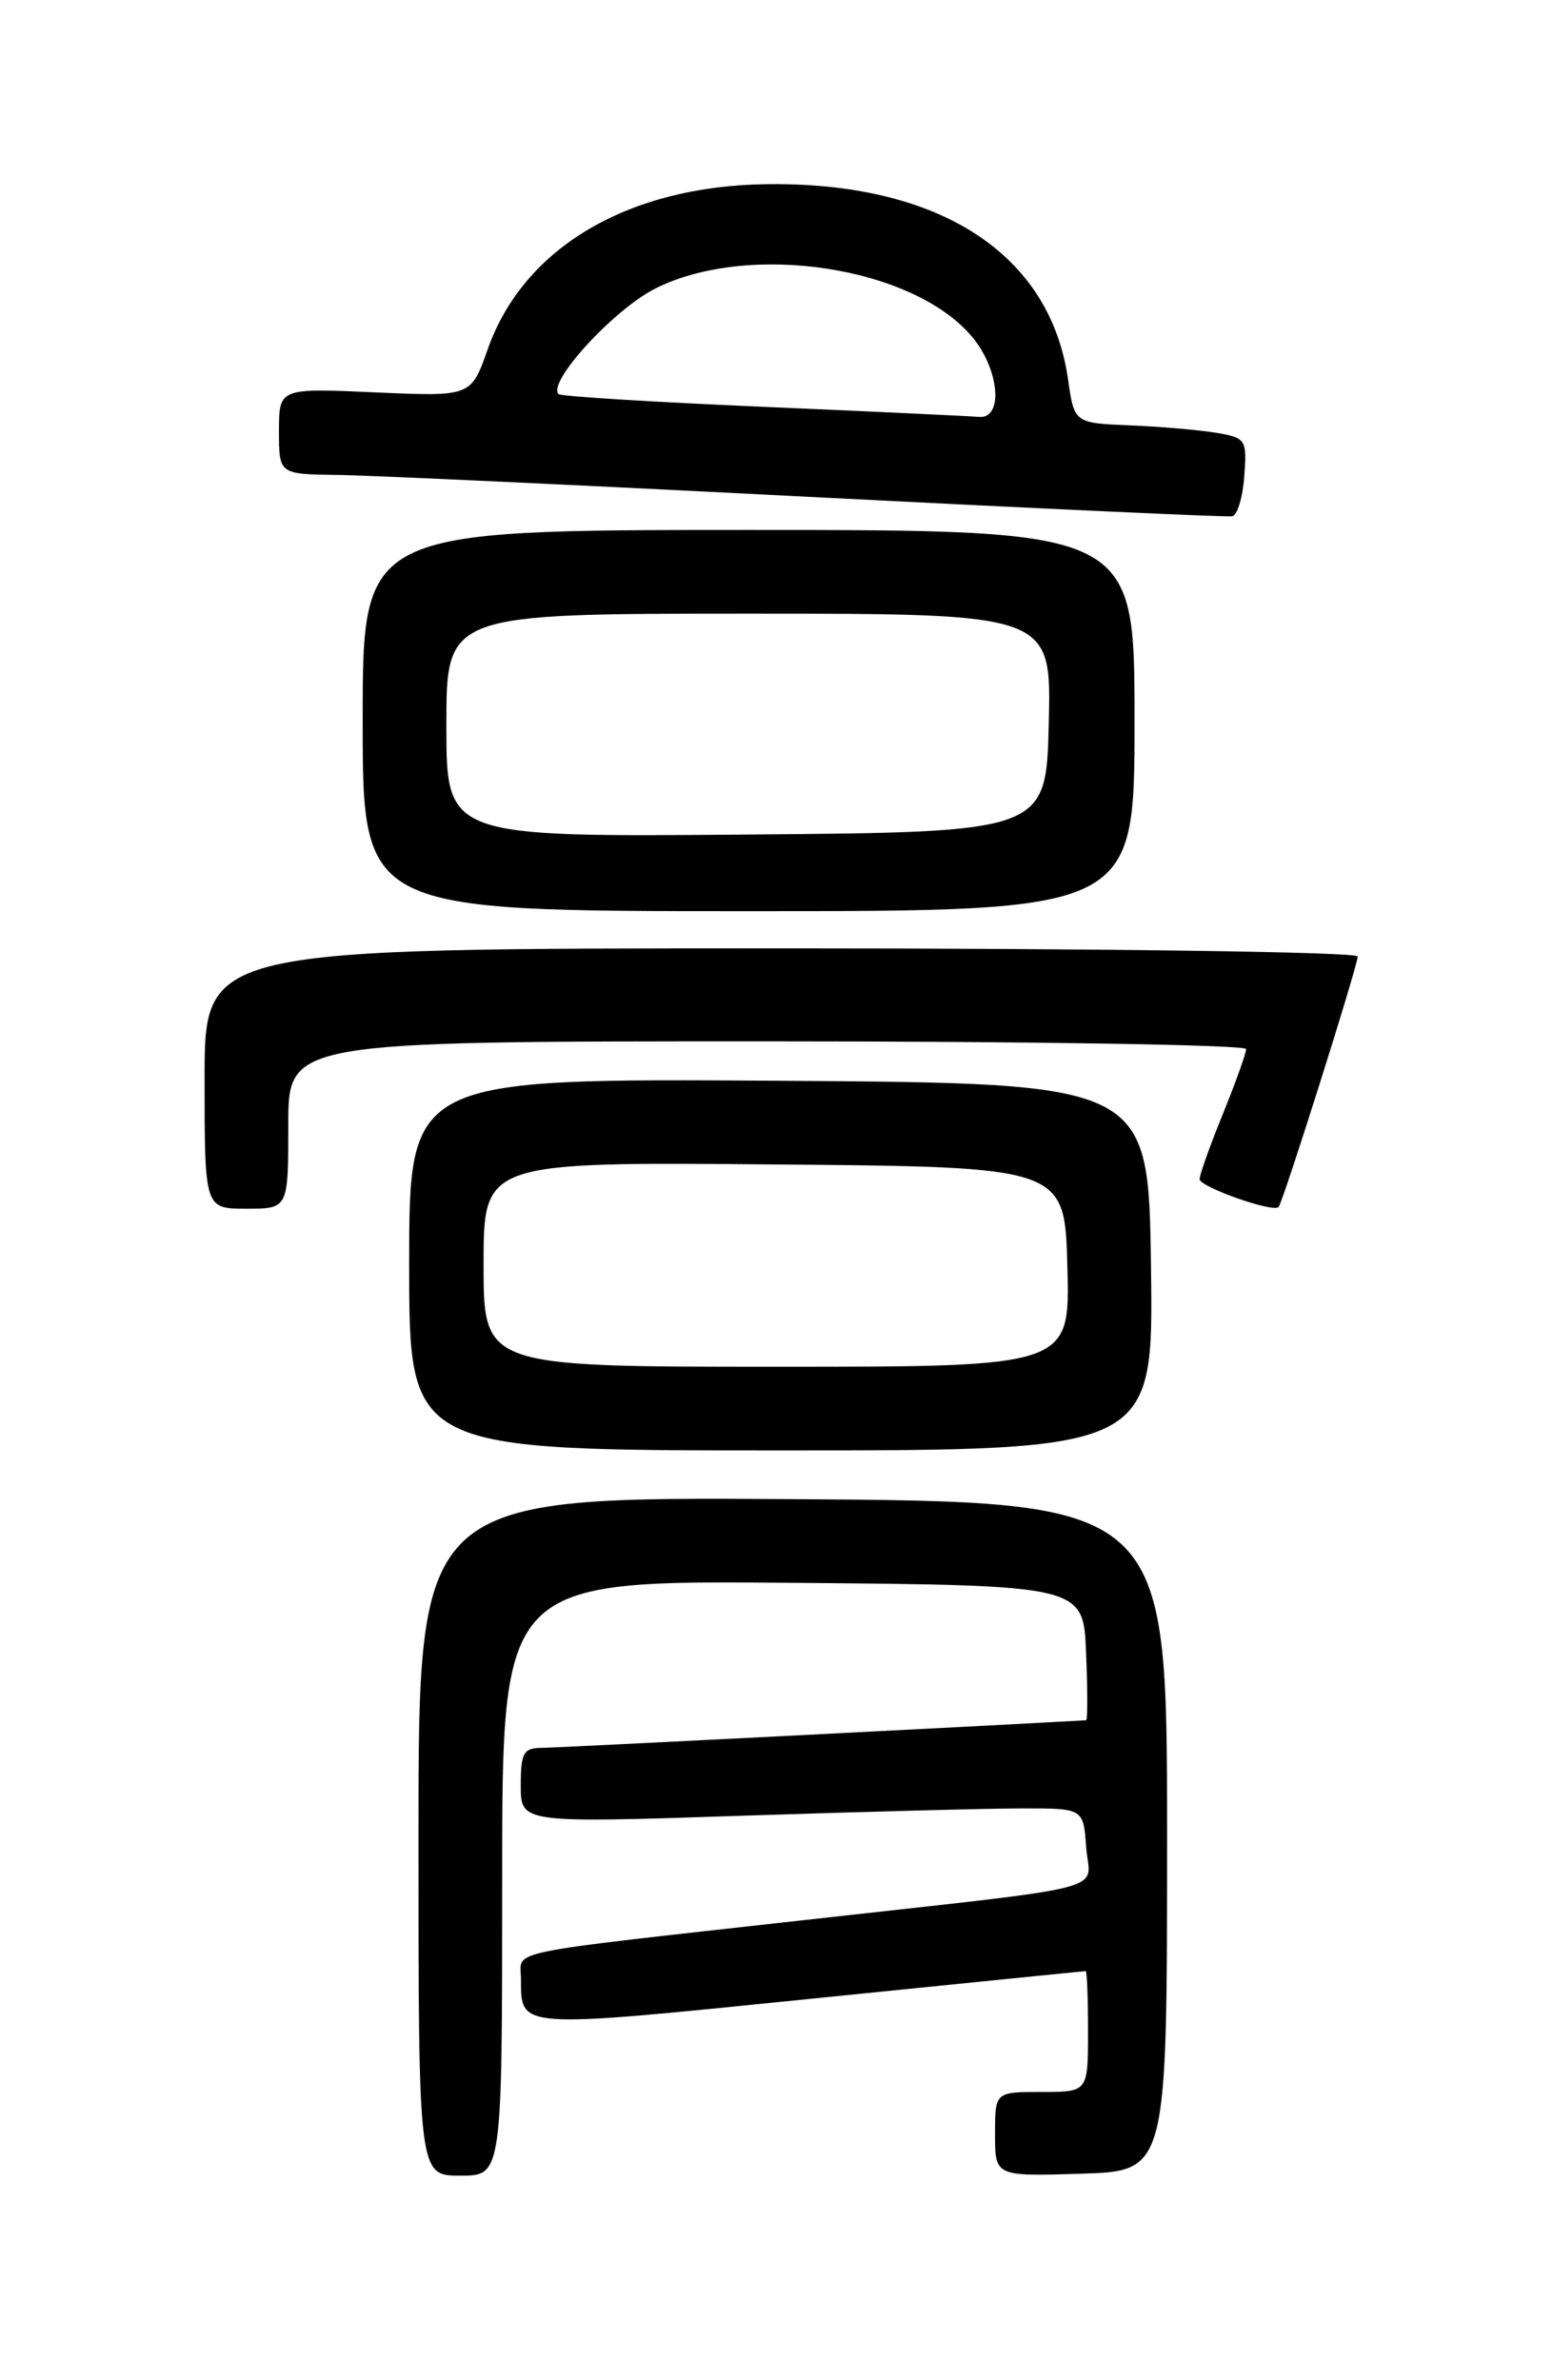 <?xml version="1.0" encoding="UTF-8" standalone="no"?>
<!DOCTYPE svg PUBLIC "-//W3C//DTD SVG 1.1//EN" "http://www.w3.org/Graphics/SVG/1.1/DTD/svg11.dtd" >
<svg xmlns="http://www.w3.org/2000/svg" xmlns:xlink="http://www.w3.org/1999/xlink" version="1.1" viewBox="0 0 167 256">
 <g >
 <path fill="currentColor"
d=" M 54.00 201.99 C 54.00 169.97 54.00 169.97 85.25 170.24 C 116.50 170.50 116.50 170.50 116.79 177.75 C 116.96 181.74 116.96 185.01 116.79 185.02 C 105.65 185.65 59.83 187.98 58.25 187.99 C 56.29 188.00 56.00 188.52 56.00 192.04 C 56.00 196.08 56.00 196.08 79.75 195.29 C 92.81 194.86 106.42 194.50 110.00 194.50 C 116.50 194.50 116.50 194.50 116.80 198.68 C 117.16 203.59 120.64 202.69 86.50 206.51 C 53.46 210.20 56.00 209.68 56.02 212.81 C 56.05 218.25 55.40 218.20 87.05 214.99 C 103.25 213.35 116.61 212.00 116.75 212.00 C 116.89 212.00 117.00 214.93 117.00 218.50 C 117.00 225.00 117.00 225.00 112.00 225.00 C 107.00 225.00 107.00 225.00 107.00 229.54 C 107.00 234.08 107.00 234.08 116.25 233.79 C 125.50 233.50 125.50 233.50 125.50 197.50 C 125.50 161.50 125.50 161.50 85.25 161.24 C 45.00 160.98 45.00 160.98 45.00 197.49 C 45.00 234.00 45.00 234.00 49.50 234.00 C 54.00 234.00 54.00 234.00 54.00 201.99 Z  M 123.77 136.25 C 123.50 116.50 123.50 116.50 83.75 116.24 C 44.00 115.98 44.00 115.98 44.00 135.99 C 44.00 156.00 44.00 156.00 84.02 156.00 C 124.04 156.00 124.04 156.00 123.77 136.25 Z  M 31.00 121.00 C 31.00 112.00 31.00 112.00 82.50 112.00 C 110.83 112.00 134.00 112.37 134.00 112.83 C 134.00 113.28 132.88 116.42 131.50 119.81 C 130.12 123.19 129.00 126.35 129.00 126.82 C 129.00 127.66 136.90 130.45 137.49 129.82 C 137.96 129.32 146.00 103.85 146.00 102.87 C 146.00 102.39 118.63 102.00 84.00 102.00 C 22.00 102.00 22.00 102.00 22.00 116.00 C 22.00 130.00 22.00 130.00 26.50 130.00 C 31.00 130.00 31.00 130.00 31.00 121.00 Z  M 122.00 77.50 C 122.00 57.00 122.00 57.00 80.50 57.00 C 39.00 57.00 39.00 57.00 39.00 77.50 C 39.00 98.00 39.00 98.00 80.50 98.00 C 122.00 98.00 122.00 98.00 122.00 77.50 Z  M 133.80 51.23 C 134.10 47.27 133.98 47.09 130.80 46.55 C 128.99 46.25 124.80 45.88 121.51 45.75 C 115.52 45.50 115.52 45.50 114.85 40.80 C 112.92 27.27 100.98 19.55 82.39 19.81 C 67.48 20.02 56.28 26.66 52.44 37.58 C 50.65 42.66 50.65 42.66 40.33 42.20 C 30.00 41.74 30.00 41.74 30.00 46.37 C 30.00 51.00 30.00 51.00 36.25 51.08 C 39.69 51.12 62.52 52.18 87.00 53.44 C 111.48 54.69 131.95 55.63 132.50 55.53 C 133.05 55.43 133.64 53.49 133.80 51.23 Z  M 52.00 135.99 C 52.00 124.97 52.00 124.97 83.25 125.24 C 114.50 125.50 114.50 125.50 114.78 136.25 C 115.07 147.00 115.07 147.00 83.53 147.00 C 52.00 147.00 52.00 147.00 52.00 135.99 Z  M 48.00 78.01 C 48.00 66.00 48.00 66.00 80.53 66.00 C 113.06 66.00 113.06 66.00 112.78 77.75 C 112.50 89.50 112.50 89.50 80.25 89.76 C 48.00 90.03 48.00 90.03 48.00 78.01 Z  M 82.00 43.75 C 70.17 43.24 60.31 42.63 60.07 42.39 C 58.79 41.14 66.04 33.24 70.51 31.01 C 80.58 25.98 98.18 28.67 104.52 36.21 C 107.49 39.74 107.94 45.09 105.25 44.84 C 104.29 44.75 93.83 44.26 82.00 43.75 Z "/>
</g>
</svg>